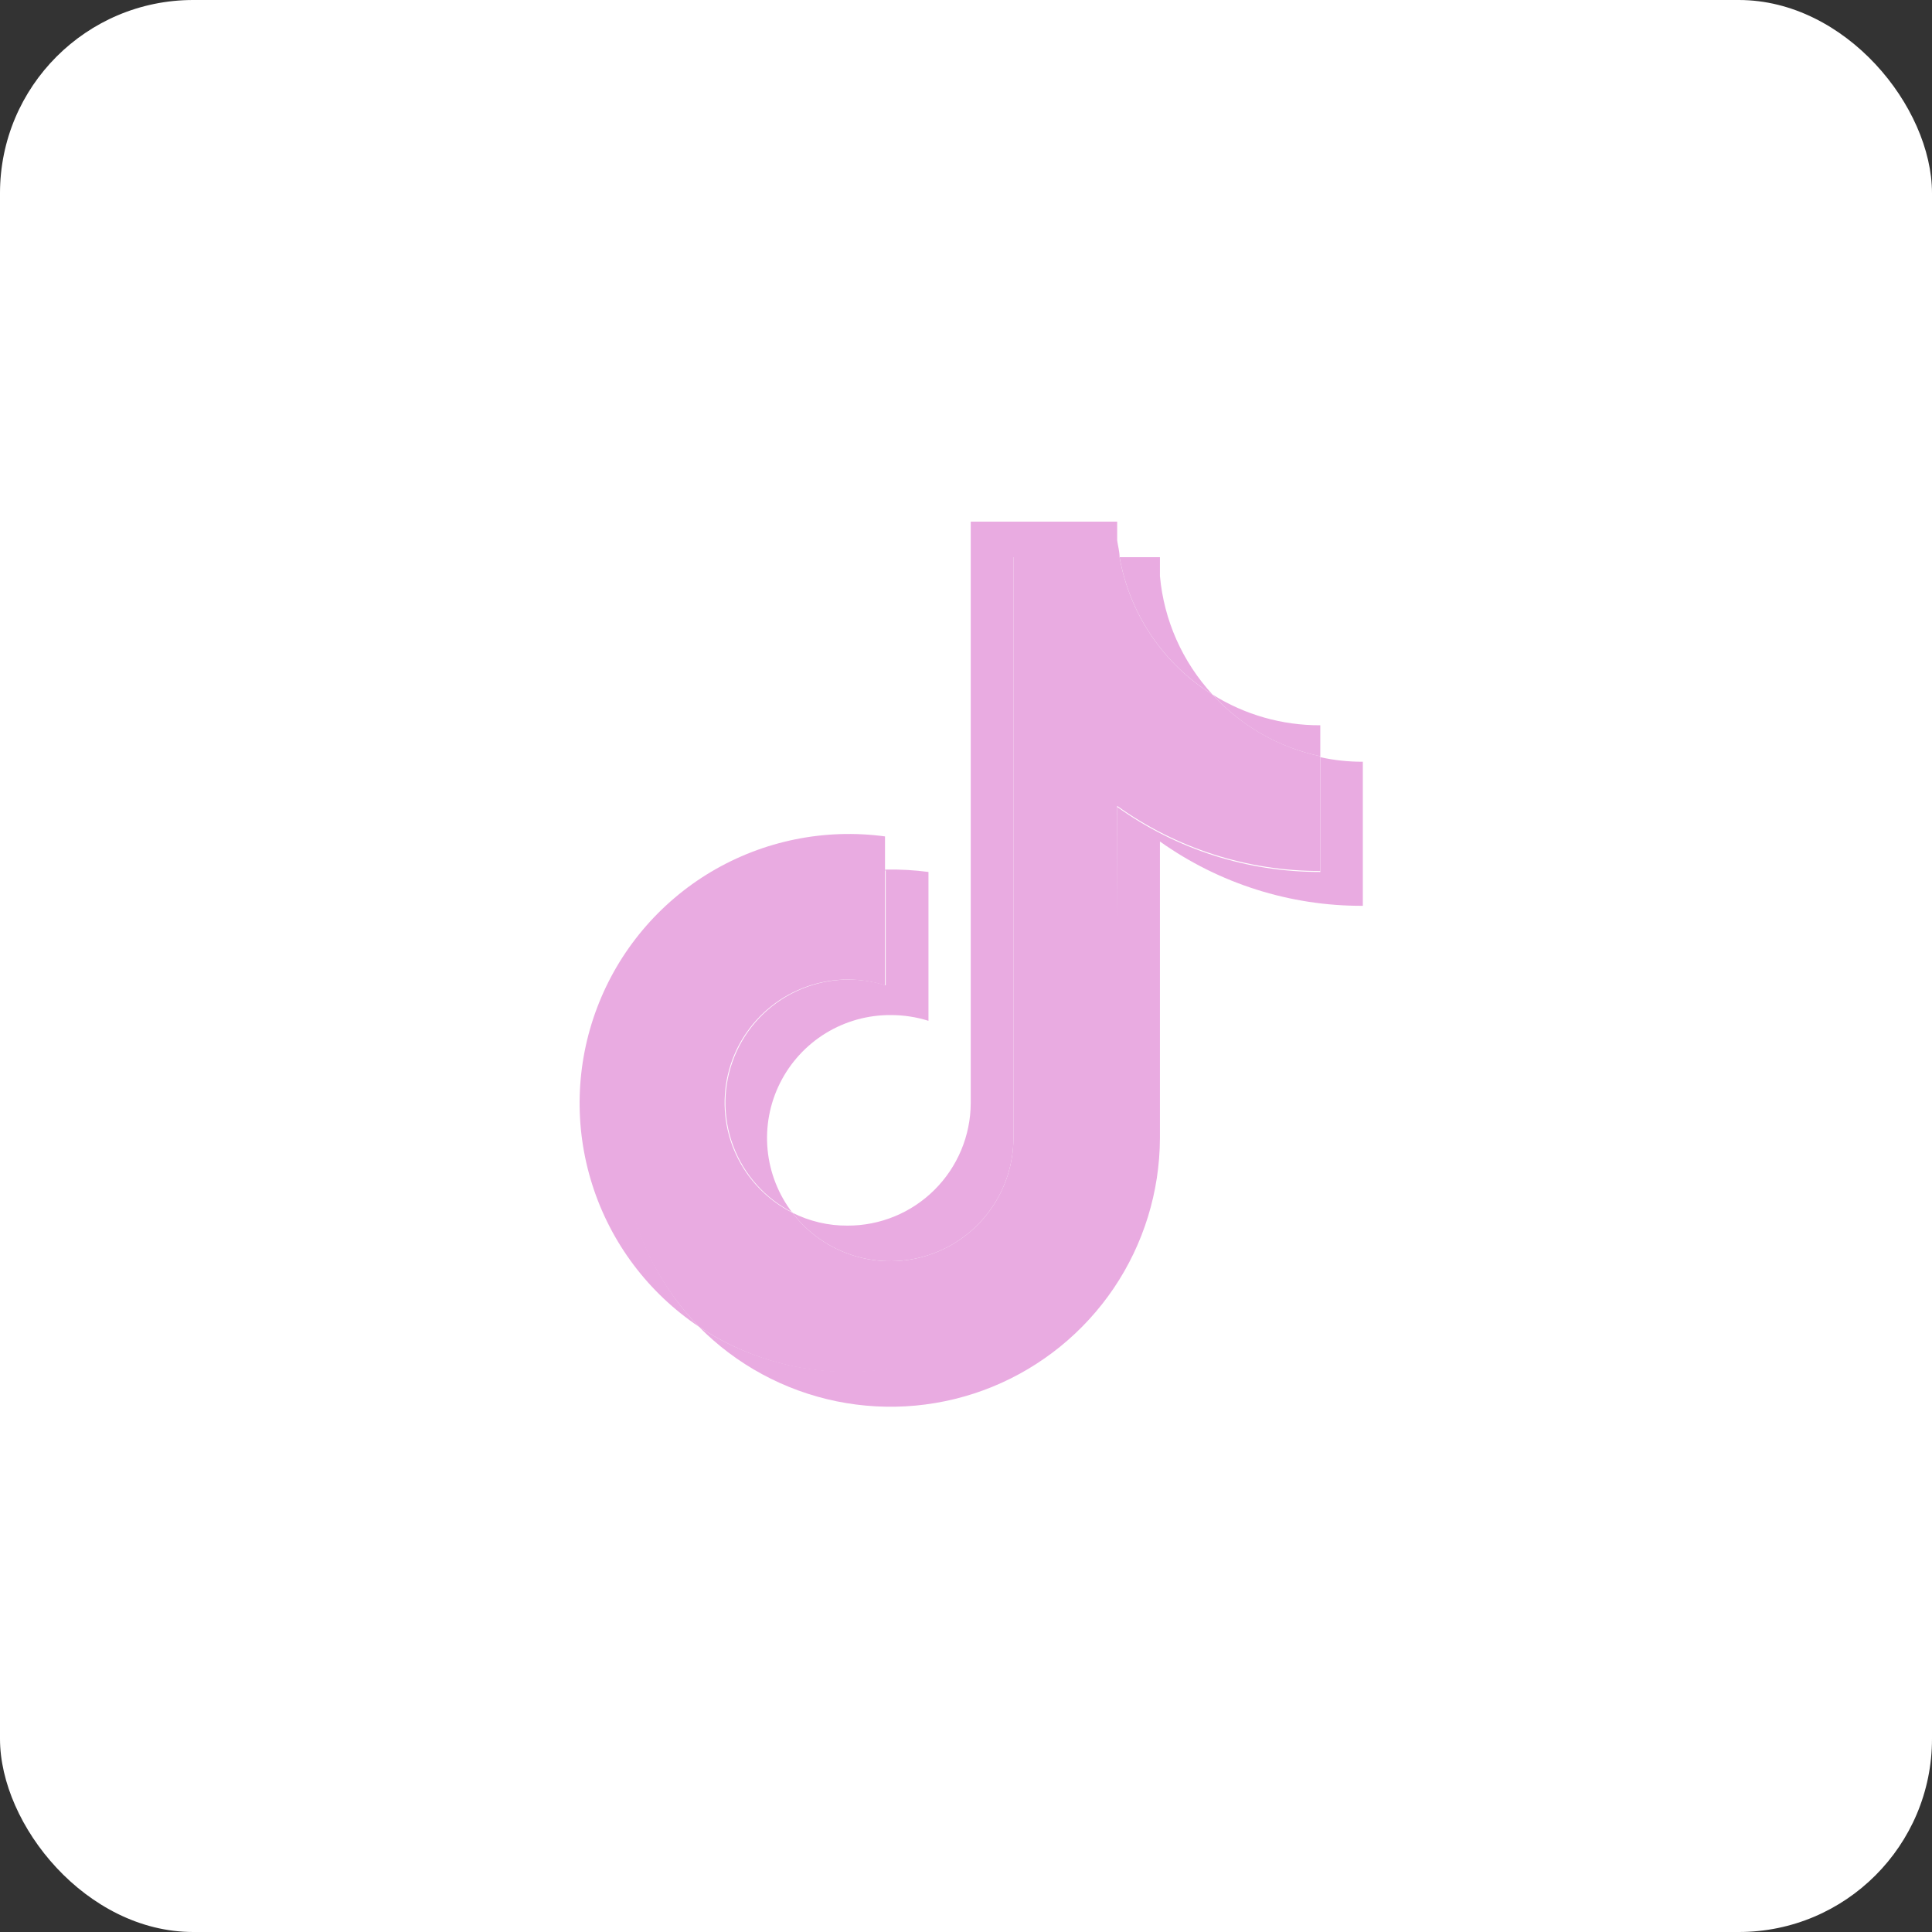 <svg width="40" height="40" viewBox="0 0 40 40" fill="none" xmlns="http://www.w3.org/2000/svg">
<rect x="0" y="0" width="40" height="40" fill="#333333" stroke="none"/>
<g clip-path="url(#clip0_559_89)">
<rect width="40" height="40" rx="4" fill="white"/>
<path fill-rule="evenodd" clip-rule="evenodd" d="M24.015 17.422C25.242 18.294 26.711 18.76 28.216 18.754V15.771C27.92 15.772 27.625 15.741 27.336 15.677V18.053C25.827 18.056 24.356 17.585 23.13 16.706V22.84C23.126 23.847 22.85 24.834 22.331 25.696C21.812 26.559 21.069 27.265 20.181 27.739C19.294 28.213 18.294 28.439 17.289 28.391C16.283 28.344 15.309 28.025 14.47 27.468C15.246 28.254 16.238 28.791 17.319 29.012C18.401 29.233 19.524 29.129 20.546 28.712C21.568 28.294 22.443 27.583 23.061 26.668C23.678 25.753 24.01 24.675 24.015 23.571V17.422ZM25.104 14.38C24.48 13.703 24.097 12.84 24.015 11.924V11.536H23.18C23.283 12.118 23.508 12.673 23.839 13.162C24.171 13.652 24.601 14.067 25.104 14.38ZM16.404 25.107C16.115 24.729 15.937 24.276 15.892 23.802C15.847 23.328 15.936 22.85 16.149 22.424C16.362 21.998 16.69 21.64 17.096 21.391C17.503 21.142 17.971 21.012 18.447 21.016C18.71 21.016 18.972 21.056 19.223 21.135V18.053C18.93 18.014 18.634 17.998 18.338 18.003V20.4C17.727 20.206 17.066 20.25 16.486 20.523C15.906 20.795 15.45 21.275 15.208 21.869C14.966 22.462 14.956 23.125 15.181 23.725C15.405 24.325 15.847 24.818 16.419 25.107H16.404Z" fill="#E9ABE1"/>
<path fill-rule="evenodd" clip-rule="evenodd" d="M23.13 16.686C24.356 17.565 25.827 18.036 27.335 18.033V15.657C26.476 15.475 25.695 15.028 25.103 14.38C24.601 14.067 24.17 13.652 23.839 13.162C23.507 12.673 23.283 12.118 23.179 11.536H20.982V23.571C20.98 24.104 20.811 24.623 20.499 25.055C20.187 25.486 19.748 25.81 19.243 25.979C18.738 26.149 18.193 26.156 17.683 25.999C17.174 25.843 16.727 25.531 16.404 25.107C15.892 24.849 15.482 24.426 15.24 23.906C14.998 23.387 14.939 22.8 15.071 22.243C15.203 21.685 15.519 21.188 15.969 20.832C16.418 20.476 16.974 20.282 17.547 20.28C17.81 20.281 18.071 20.321 18.323 20.4V18.003C17.238 18.029 16.184 18.372 15.291 18.988C14.398 19.605 13.704 20.468 13.295 21.474C12.886 22.479 12.779 23.581 12.988 24.646C13.196 25.711 13.712 26.692 14.47 27.468C15.309 28.029 16.284 28.351 17.292 28.401C18.3 28.45 19.302 28.226 20.192 27.751C21.083 27.276 21.827 26.568 22.347 25.704C22.867 24.839 23.143 23.849 23.145 22.84L23.13 16.686Z" fill="#E9ABE1"/>
<path fill-rule="evenodd" clip-rule="evenodd" d="M27.335 15.657L27.335 15.016C26.546 15.019 25.772 14.799 25.104 14.38C25.694 15.03 26.475 15.478 27.335 15.657ZM23.18 11.536C23.18 11.422 23.145 11.302 23.13 11.188V10.8H20.098V22.84C20.095 23.514 19.825 24.16 19.347 24.635C18.869 25.111 18.221 25.377 17.547 25.375C17.15 25.378 16.759 25.286 16.404 25.107C16.727 25.531 17.174 25.843 17.683 25.999C18.193 26.156 18.738 26.149 19.243 25.979C19.748 25.81 20.187 25.486 20.499 25.055C20.811 24.623 20.98 24.104 20.982 23.571V11.536H23.18ZM18.323 17.998V17.317C17.075 17.148 15.807 17.406 14.724 18.049C13.642 18.693 12.809 19.684 12.363 20.862C11.916 22.039 11.881 23.333 12.264 24.533C12.646 25.733 13.424 26.767 14.47 27.468C13.718 26.69 13.208 25.71 13.003 24.647C12.799 23.584 12.909 22.484 13.319 21.482C13.729 20.481 14.422 19.62 15.313 19.006C16.205 18.391 17.256 18.05 18.338 18.023L18.323 17.998Z" fill="#E9ABE1"/>
</g>
<defs>
<clipPath id="clip0_559_89">
<rect width="40" height="40" rx="4" fill="white"/>
</clipPath>
</defs>
</svg>
